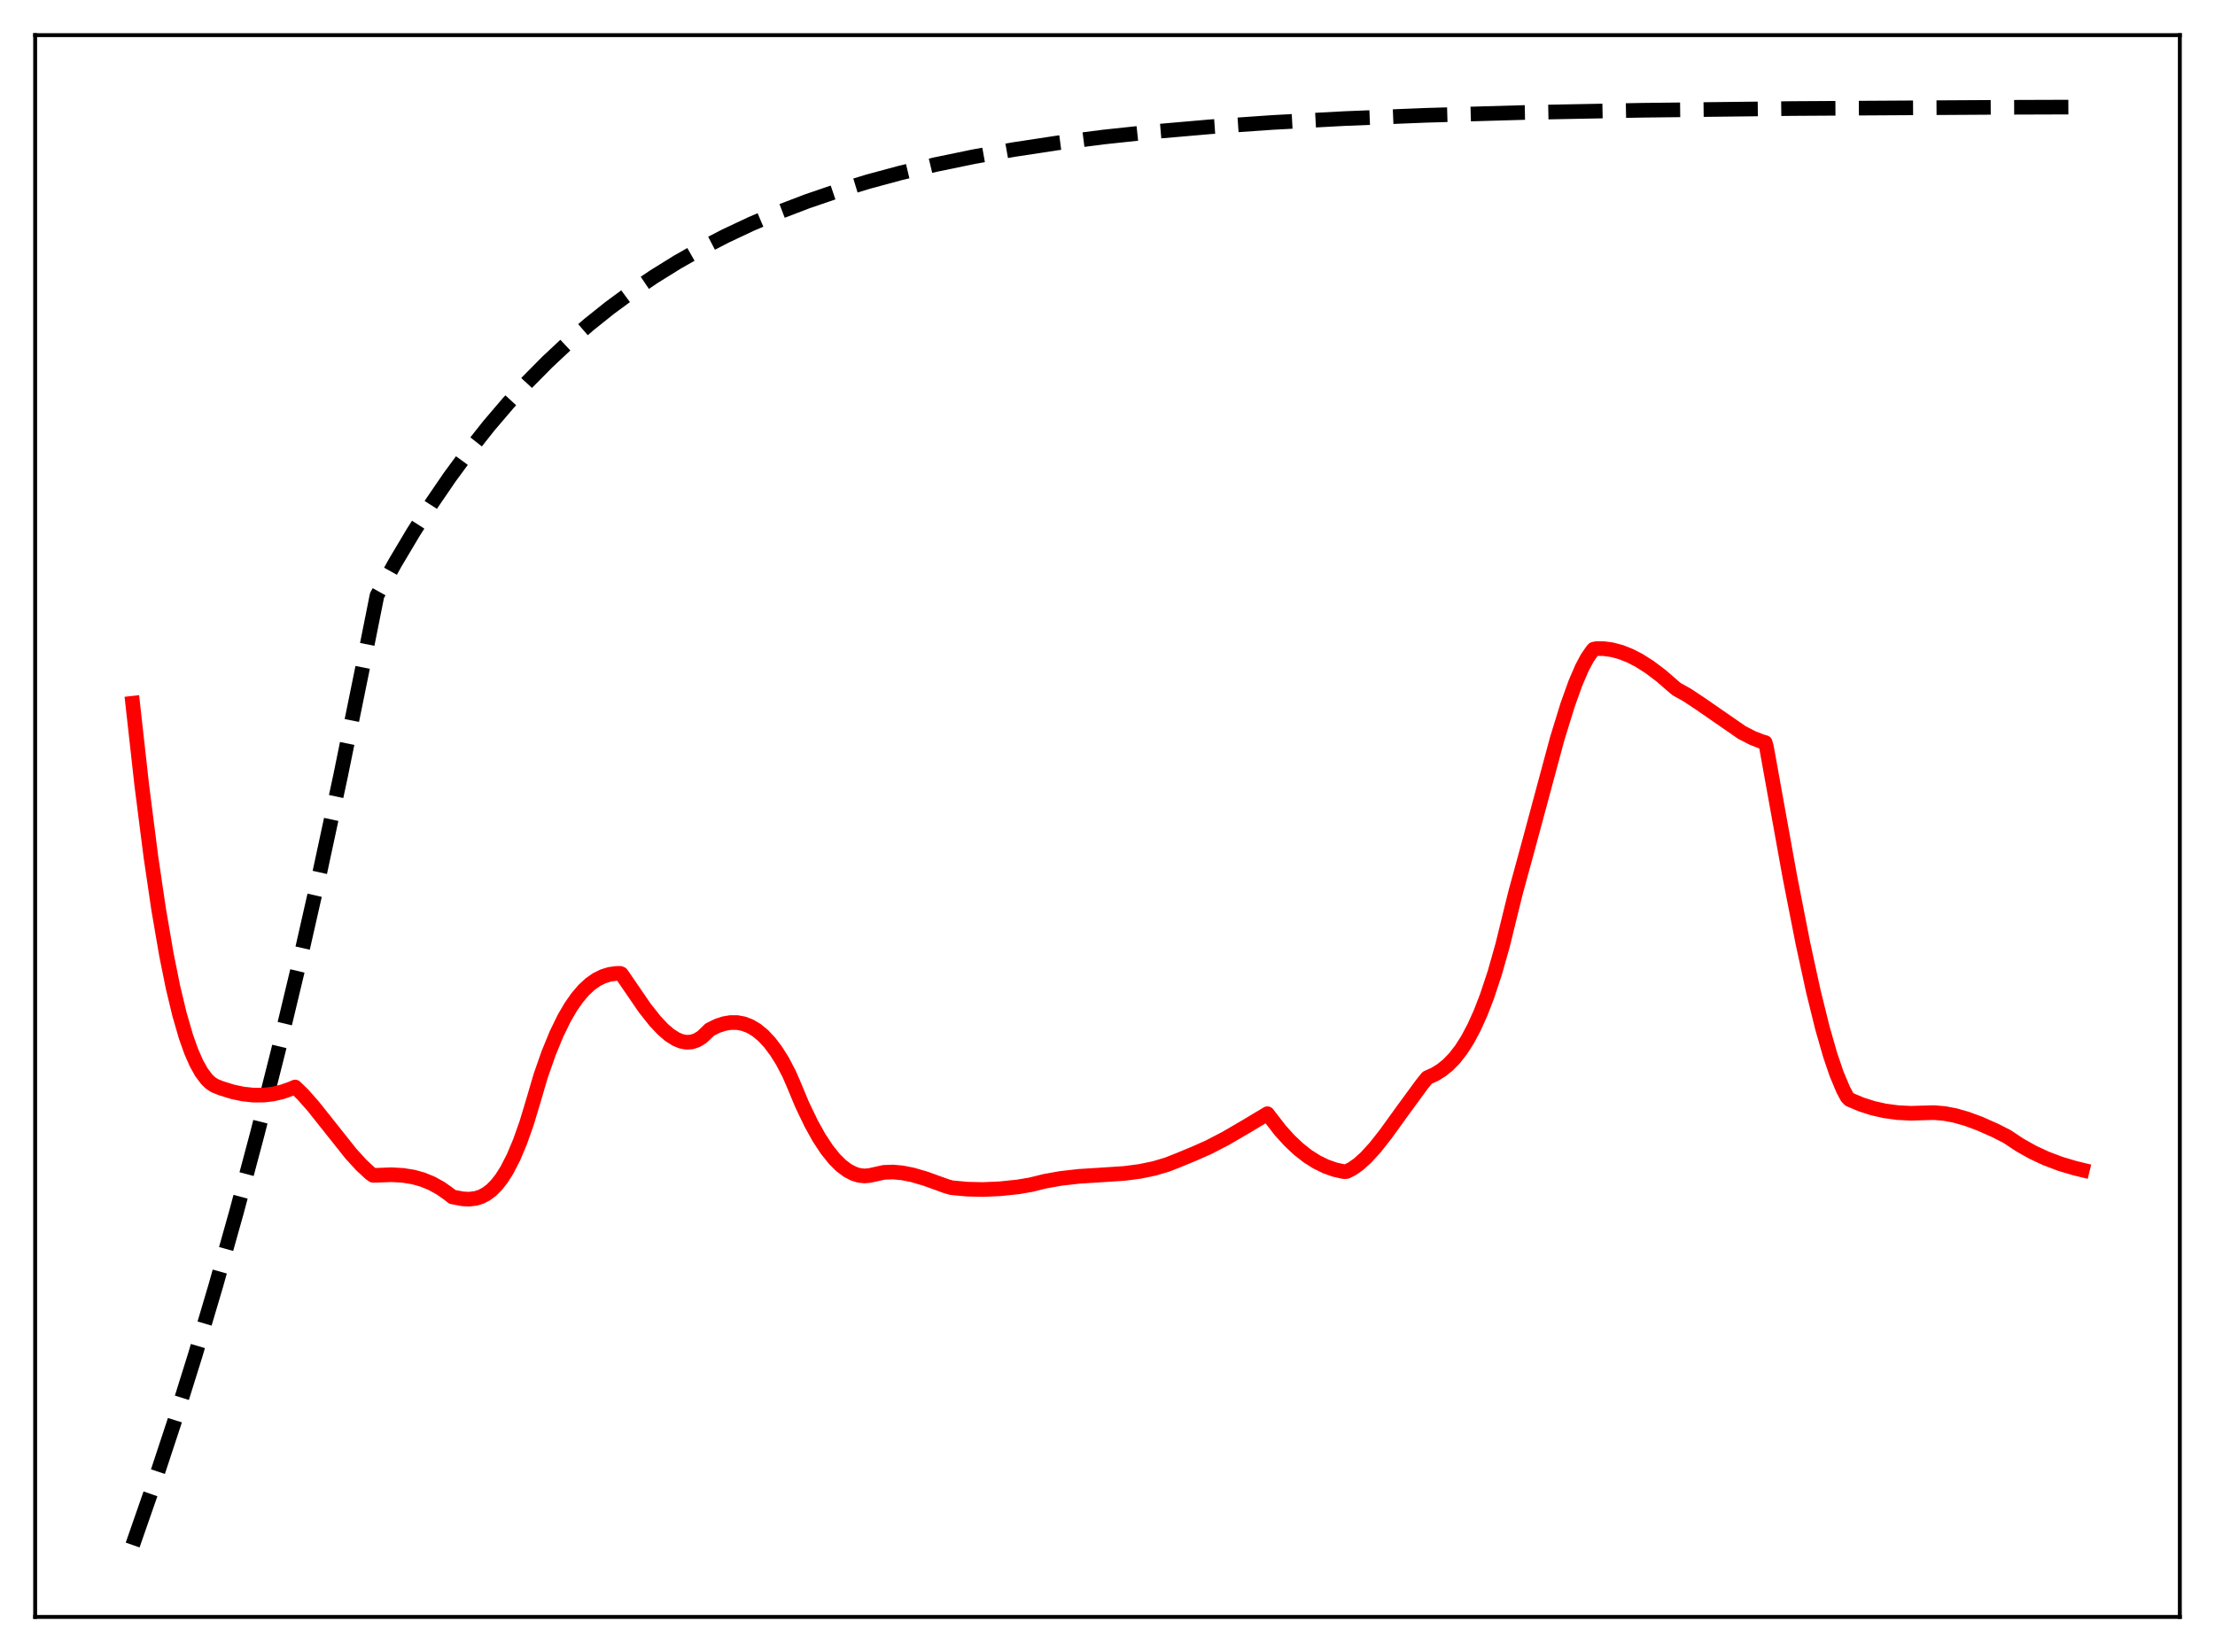 <?xml version="1.0" encoding="utf-8" standalone="no"?>
<!DOCTYPE svg PUBLIC "-//W3C//DTD SVG 1.1//EN"
  "http://www.w3.org/Graphics/SVG/1.1/DTD/svg11.dtd">
<svg xmlns:xlink="http://www.w3.org/1999/xlink" width="453.6pt" height="338.4pt" viewBox="0 0 453.6 338.4" xmlns="http://www.w3.org/2000/svg" version="1.1">
 <defs>
  <style type="text/css">*{stroke-linejoin: round; stroke-linecap: butt}</style>
 </defs>
 <g id="figure_1">
  <g id="patch_1">
   <path d="M 0 338.4 
L 453.6 338.4 
L 453.6 0 
L 0 0 
z
" style="fill: #ffffff"/>
  </g>
  <g id="axes_1">
   <g id="patch_2">
    <path d="M 7.2 331.2 
L 446.4 331.2 
L 446.4 7.2 
L 7.2 7.2 
z
" style="fill: #ffffff"/>
   </g>
   <g id="matplotlib.axis_1"/>
   <g id="matplotlib.axis_2"/>
   <g id="line2d_1">
    <path d="M 27.164 316.473 
L 31.423 304.234 
L 35.681 291.321 
L 39.94 277.698 
L 44.199 263.325 
L 48.458 248.161 
L 52.717 232.164 
L 56.976 215.285 
L 61.235 197.479 
L 65.494 178.692 
L 69.753 158.872 
L 74.012 137.961 
L 77.206 121.975 
L 80.932 115.265 
L 84.659 109.004 
L 88.385 103.163 
L 92.112 97.712 
L 96.105 92.277 
L 100.097 87.231 
L 104.09 82.546 
L 108.083 78.196 
L 112.076 74.158 
L 116.335 70.168 
L 120.593 66.482 
L 124.852 63.077 
L 129.377 59.743 
L 133.903 56.678 
L 138.694 53.702 
L 143.485 50.98 
L 148.543 48.358 
L 153.866 45.852 
L 159.456 43.474 
L 165.312 41.235 
L 171.434 39.141 
L 177.823 37.195 
L 184.477 35.4 
L 191.664 33.695 
L 199.383 32.101 
L 207.635 30.632 
L 216.419 29.297 
L 226.001 28.069 
L 236.383 26.964 
L 247.828 25.969 
L 260.605 25.082 
L 275.245 24.294 
L 292.015 23.619 
L 311.978 23.048 
L 336.201 22.586 
L 367.078 22.232 
L 408.602 21.987 
L 426.436 21.927 
L 426.436 21.927 
" clip-path="url(#pe10fc5cbeb)" style="fill: none; stroke-dasharray: 11.1,4.8; stroke-dashoffset: 0; stroke: #000000; stroke-width: 3"/>
   </g>
   <g id="line2d_2">
    <path d="M 27.164 144.049 
L 29.027 160.779 
L 30.89 175.411 
L 32.487 186.258 
L 34.084 195.566 
L 35.415 202.162 
L 36.746 207.732 
L 38.077 212.324 
L 39.142 215.325 
L 40.207 217.76 
L 41.271 219.666 
L 42.336 221.079 
L 43.135 221.841 
L 43.933 222.368 
L 45.264 222.904 
L 47.66 223.648 
L 49.789 224.095 
L 51.919 224.321 
L 54.048 224.308 
L 55.911 224.086 
L 57.775 223.655 
L 59.638 223.004 
L 60.436 222.654 
L 62.033 224.21 
L 64.163 226.619 
L 67.357 230.64 
L 71.882 236.33 
L 74.012 238.666 
L 75.875 240.383 
L 76.407 240.747 
L 77.206 240.733 
L 80.134 240.624 
L 82.529 240.755 
L 84.659 241.1 
L 86.522 241.619 
L 88.385 242.375 
L 90.249 243.406 
L 91.846 244.534 
L 92.644 245.165 
L 94.774 245.57 
L 96.105 245.632 
L 97.436 245.468 
L 98.5 245.131 
L 99.565 244.577 
L 100.63 243.779 
L 101.695 242.708 
L 102.759 241.339 
L 103.824 239.65 
L 105.155 237.057 
L 106.486 233.898 
L 107.817 230.148 
L 109.148 225.741 
L 110.745 220.309 
L 112.342 215.751 
L 113.939 211.853 
L 115.536 208.572 
L 116.867 206.284 
L 118.198 204.37 
L 119.529 202.81 
L 120.86 201.576 
L 122.191 200.642 
L 123.521 199.986 
L 124.852 199.577 
L 126.183 199.394 
L 126.982 199.38 
L 127.248 199.484 
L 132.039 206.475 
L 134.169 209.163 
L 135.766 210.856 
L 137.097 211.999 
L 138.428 212.848 
L 139.492 213.288 
L 140.557 213.491 
L 141.622 213.432 
L 142.687 213.086 
L 143.751 212.433 
L 144.816 211.428 
L 145.348 210.896 
L 146.945 210.115 
L 148.276 209.677 
L 149.607 209.45 
L 150.938 209.451 
L 152.269 209.697 
L 153.6 210.206 
L 154.931 210.999 
L 156.262 212.093 
L 157.593 213.509 
L 158.924 215.268 
L 160.255 217.39 
L 161.585 219.939 
L 162.384 221.763 
L 164.247 226.23 
L 166.111 230.124 
L 167.708 232.996 
L 169.305 235.434 
L 170.902 237.428 
L 172.233 238.748 
L 173.564 239.753 
L 174.895 240.44 
L 175.959 240.76 
L 177.024 240.874 
L 178.089 240.781 
L 181.017 240.135 
L 182.88 240.07 
L 184.743 240.238 
L 186.873 240.659 
L 189.535 241.438 
L 193.793 242.976 
L 194.858 243.28 
L 198.052 243.578 
L 201.247 243.652 
L 204.707 243.506 
L 208.433 243.122 
L 211.095 242.671 
L 214.023 241.948 
L 217.217 241.382 
L 220.944 240.955 
L 225.735 240.654 
L 230.26 240.356 
L 233.455 239.939 
L 236.383 239.332 
L 239.044 238.54 
L 241.44 237.594 
L 244.634 236.269 
L 247.562 234.969 
L 251.023 233.17 
L 255.281 230.684 
L 259.54 228.127 
L 262.202 231.568 
L 264.065 233.623 
L 265.929 235.377 
L 267.792 236.84 
L 269.655 238.021 
L 271.519 238.934 
L 273.382 239.589 
L 275.245 240 
L 275.777 239.962 
L 276.842 239.431 
L 278.173 238.51 
L 279.77 237.069 
L 281.633 235.017 
L 283.763 232.319 
L 287.223 227.52 
L 291.216 222.069 
L 292.281 220.756 
L 293.878 220.028 
L 295.209 219.199 
L 296.54 218.121 
L 297.871 216.75 
L 299.201 215.044 
L 300.532 212.96 
L 301.863 210.461 
L 303.194 207.512 
L 304.525 204.069 
L 306.122 199.241 
L 307.719 193.601 
L 309.316 187.088 
L 310.381 182.781 
L 313.043 173.042 
L 318.899 151.289 
L 321.028 144.388 
L 322.625 139.935 
L 323.956 136.833 
L 325.021 134.82 
L 326.086 133.28 
L 326.352 132.975 
L 326.884 132.86 
L 328.481 132.869 
L 330.079 133.084 
L 331.942 133.578 
L 333.805 134.317 
L 335.668 135.28 
L 337.798 136.631 
L 340.193 138.437 
L 342.855 140.751 
L 343.388 141.183 
L 345.517 142.37 
L 348.179 144.136 
L 356.697 150.027 
L 358.826 151.134 
L 360.689 151.87 
L 361.488 152.103 
L 361.754 153.061 
L 366.545 179.639 
L 369.207 193.208 
L 371.337 203.002 
L 373.2 210.556 
L 374.797 216.122 
L 376.128 220.023 
L 377.459 223.192 
L 378.257 224.697 
L 378.79 225.236 
L 381.185 226.242 
L 383.581 227.006 
L 385.977 227.545 
L 388.639 227.904 
L 391.3 228.036 
L 394.228 227.951 
L 396.092 227.904 
L 398.221 228.088 
L 400.351 228.492 
L 402.746 229.171 
L 405.408 230.153 
L 408.602 231.567 
L 410.998 232.785 
L 413.66 234.551 
L 416.321 236.041 
L 418.983 237.282 
L 421.911 238.39 
L 424.839 239.264 
L 426.436 239.654 
L 426.436 239.654 
" clip-path="url(#pe10fc5cbeb)" style="fill: none; stroke: #ff0000; stroke-width: 3; stroke-linecap: square"/>
   </g>
   <g id="patch_3">
    <path d="M 7.2 331.2 
L 7.2 7.2 
" style="fill: none; stroke: #000000; stroke-width: 0.8; stroke-linejoin: miter; stroke-linecap: square"/>
   </g>
   <g id="patch_4">
    <path d="M 446.4 331.2 
L 446.4 7.2 
" style="fill: none; stroke: #000000; stroke-width: 0.8; stroke-linejoin: miter; stroke-linecap: square"/>
   </g>
   <g id="patch_5">
    <path d="M 7.2 331.2 
L 446.4 331.2 
" style="fill: none; stroke: #000000; stroke-width: 0.8; stroke-linejoin: miter; stroke-linecap: square"/>
   </g>
   <g id="patch_6">
    <path d="M 7.2 7.2 
L 446.4 7.2 
" style="fill: none; stroke: #000000; stroke-width: 0.8; stroke-linejoin: miter; stroke-linecap: square"/>
   </g>
  </g>
 </g>
 <defs>
  <clipPath id="pe10fc5cbeb">
   <rect x="7.2" y="7.2" width="439.2" height="324"/>
  </clipPath>
 </defs>
</svg>
